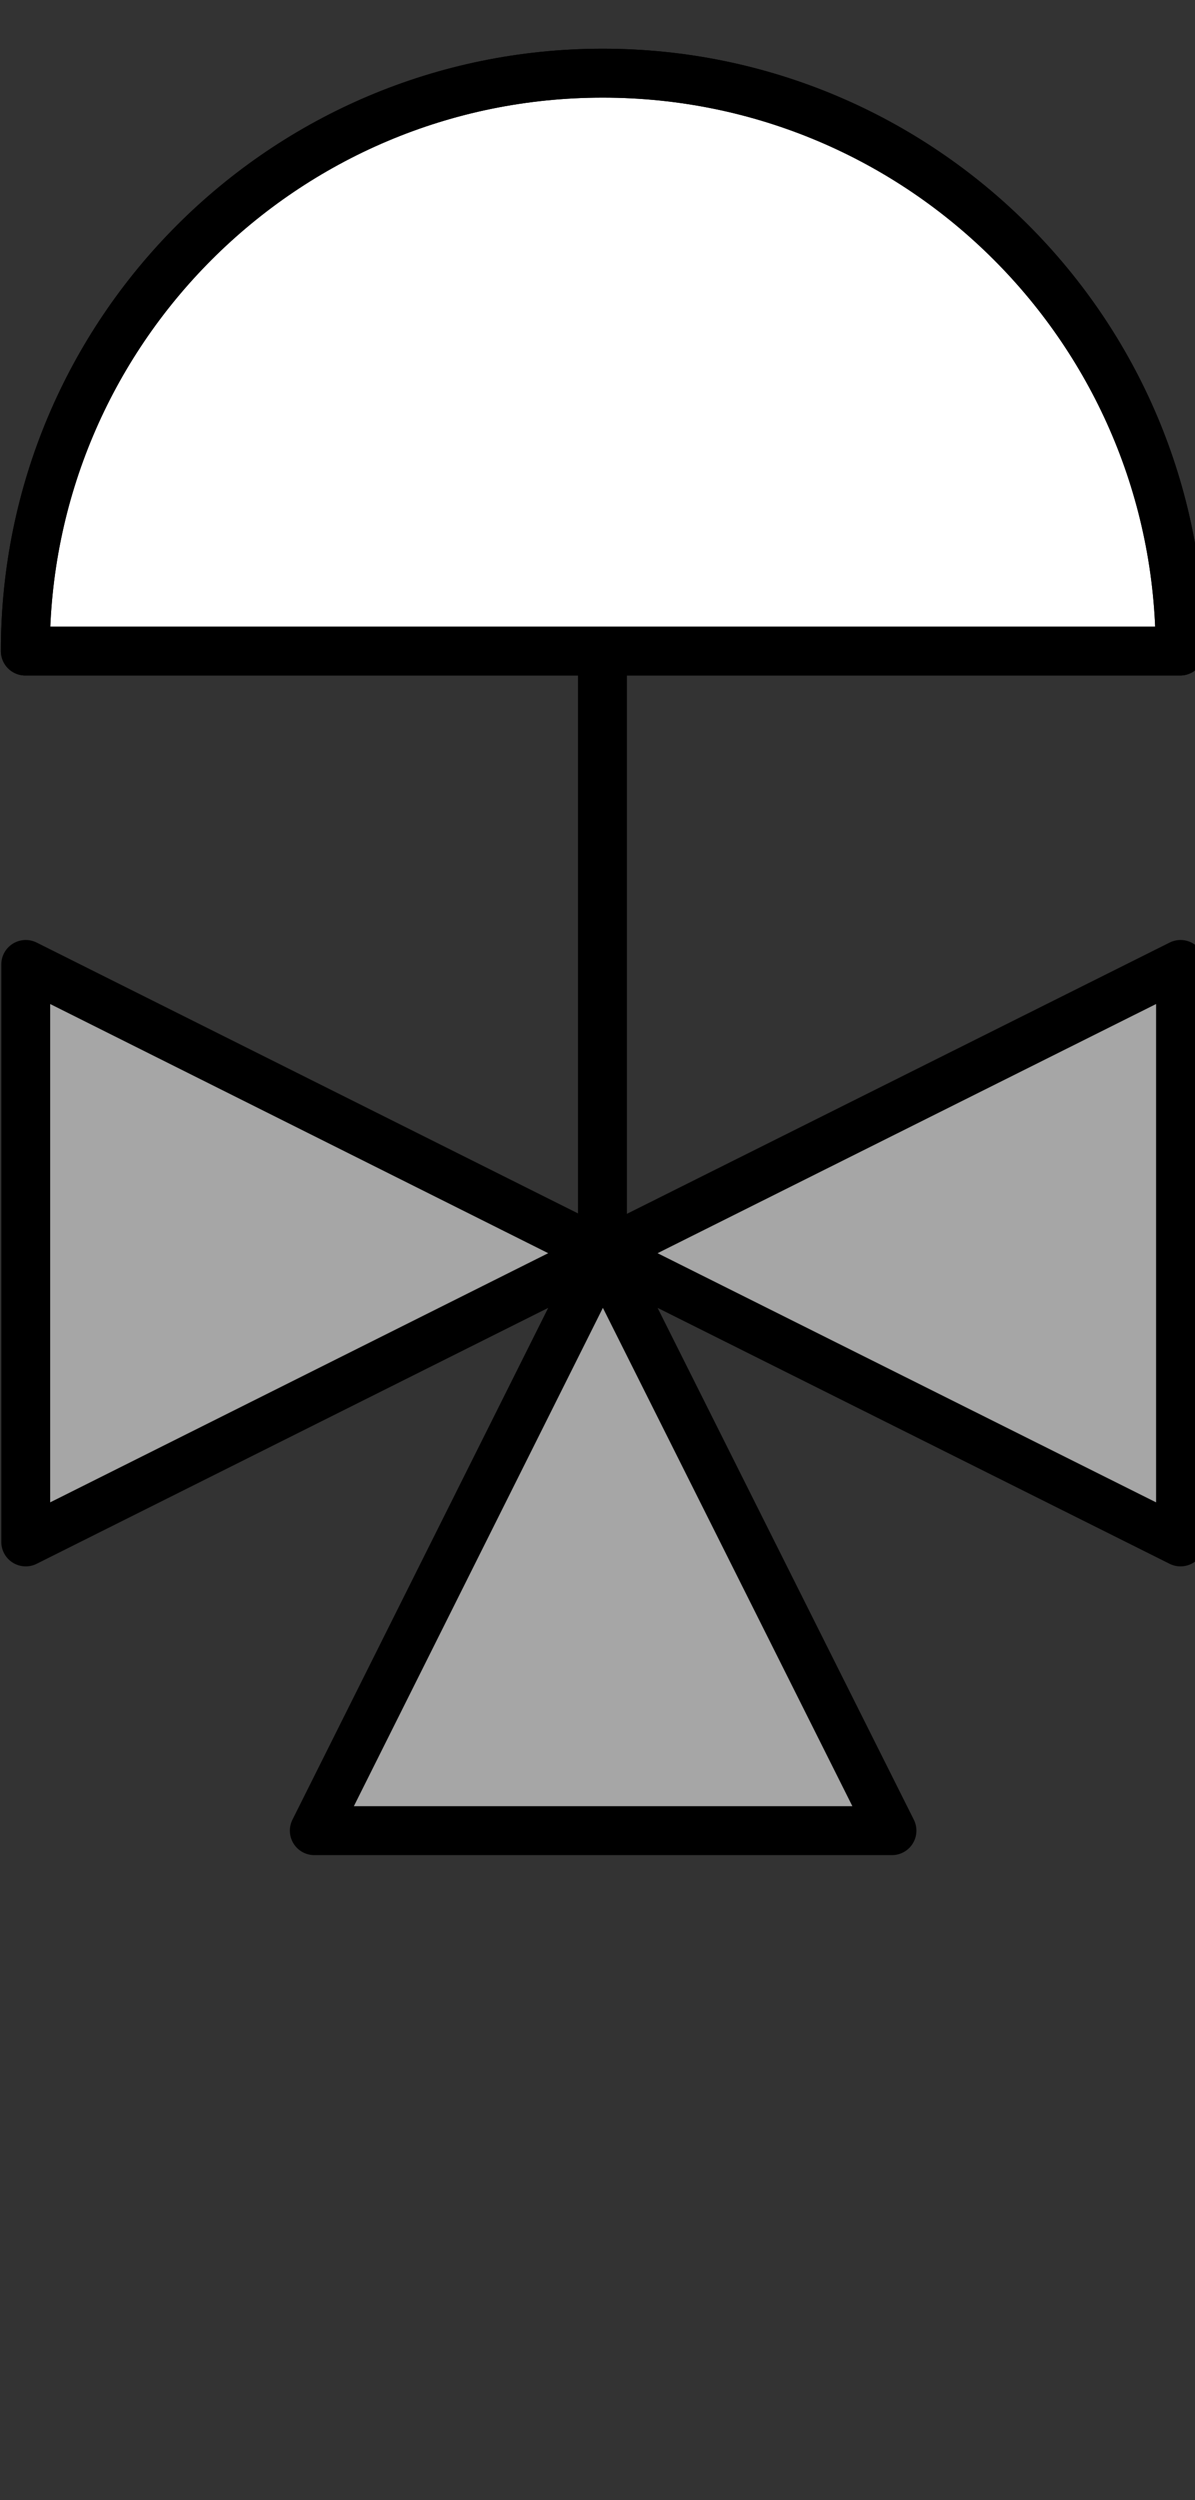 <?xml version='1.0' encoding='UTF-8'?>
<!DOCTYPE svg PUBLIC "-//W3C//DTD SVG 1.0//EN" "C:\SeeVisioDTD\svg10.dtd">
<!--
/*******************************************************************************
* Copyright (c) 2010-2014 ITER Organization.
* All rights reserved. This program and the accompanying materials
* are made available under the terms of the Eclipse Public License v1.0
* which accompanies this distribution, and is available at
* http://www.eclipse.org/legal/epl-v10.html
******************************************************************************/
-->
<svg xmlns="http://www.w3.org/2000/svg" xmlns:xlink="http://www.w3.org/1999/xlink" width="33pt" height="69pt" viewBox="0 0 33 69" version="1.1">
<rect x="0" y="0" width="33" height="69" fill="#333333" stroke="none"/>
<g id="surface1">
<path style="fill-rule:evenodd;fill:rgb(65.098%,65.098%,65.098%);fill-opacity:1;stroke-width:0.72;stroke-linecap:round;stroke-linejoin:round;stroke:rgb(0%,0%,0%);stroke-opacity:1;stroke-miterlimit:3;" d="M 8.879 18.446 L 0.379 14.196 L 0.379 22.696 Z M 8.879 18.446 L 4.629 26.946 L 13.137 26.946 Z M 8.879 18.446 L 17.387 22.696 L 17.387 14.196 Z M 8.879 18.446 " transform="matrix(1.875,0,0,1.875,0,0)"/>
<path style="fill-rule:evenodd;fill:rgb(100%,100%,100%);fill-opacity:1;stroke-width:0.72;stroke-linecap:round;stroke-linejoin:round;stroke:rgb(0%,0%,0%);stroke-opacity:1;stroke-miterlimit:3;" d="M 8.873 9.583 L 17.381 9.583 C 17.383 4.885 13.575 1.077 8.877 1.077 C 4.179 1.077 0.371 4.885 0.373 9.583 Z M 8.873 9.583 " transform="matrix(1.875,0,0,1.875,0,0)"/>
<path style="fill:none;stroke-width:0.72;stroke-linecap:round;stroke-linejoin:round;stroke:rgb(0%,0%,0%);stroke-opacity:1;stroke-miterlimit:3;" d="M 8.873 9.583 L 17.381 9.583 C 17.383 4.885 13.575 1.077 8.877 1.077 C 4.179 1.077 0.371 4.885 0.373 9.583 L 8.873 9.583 " transform="matrix(1.875,0,0,1.875,0,0)"/>
<path style="fill:none;stroke-width:0.72;stroke-linecap:round;stroke-linejoin:round;stroke:rgb(0%,0%,0%);stroke-opacity:1;stroke-miterlimit:3;" d="M 8.873 9.583 L 8.873 18.083 " transform="matrix(1.875,0,0,1.875,0,0)"/>
</g>
</svg>
